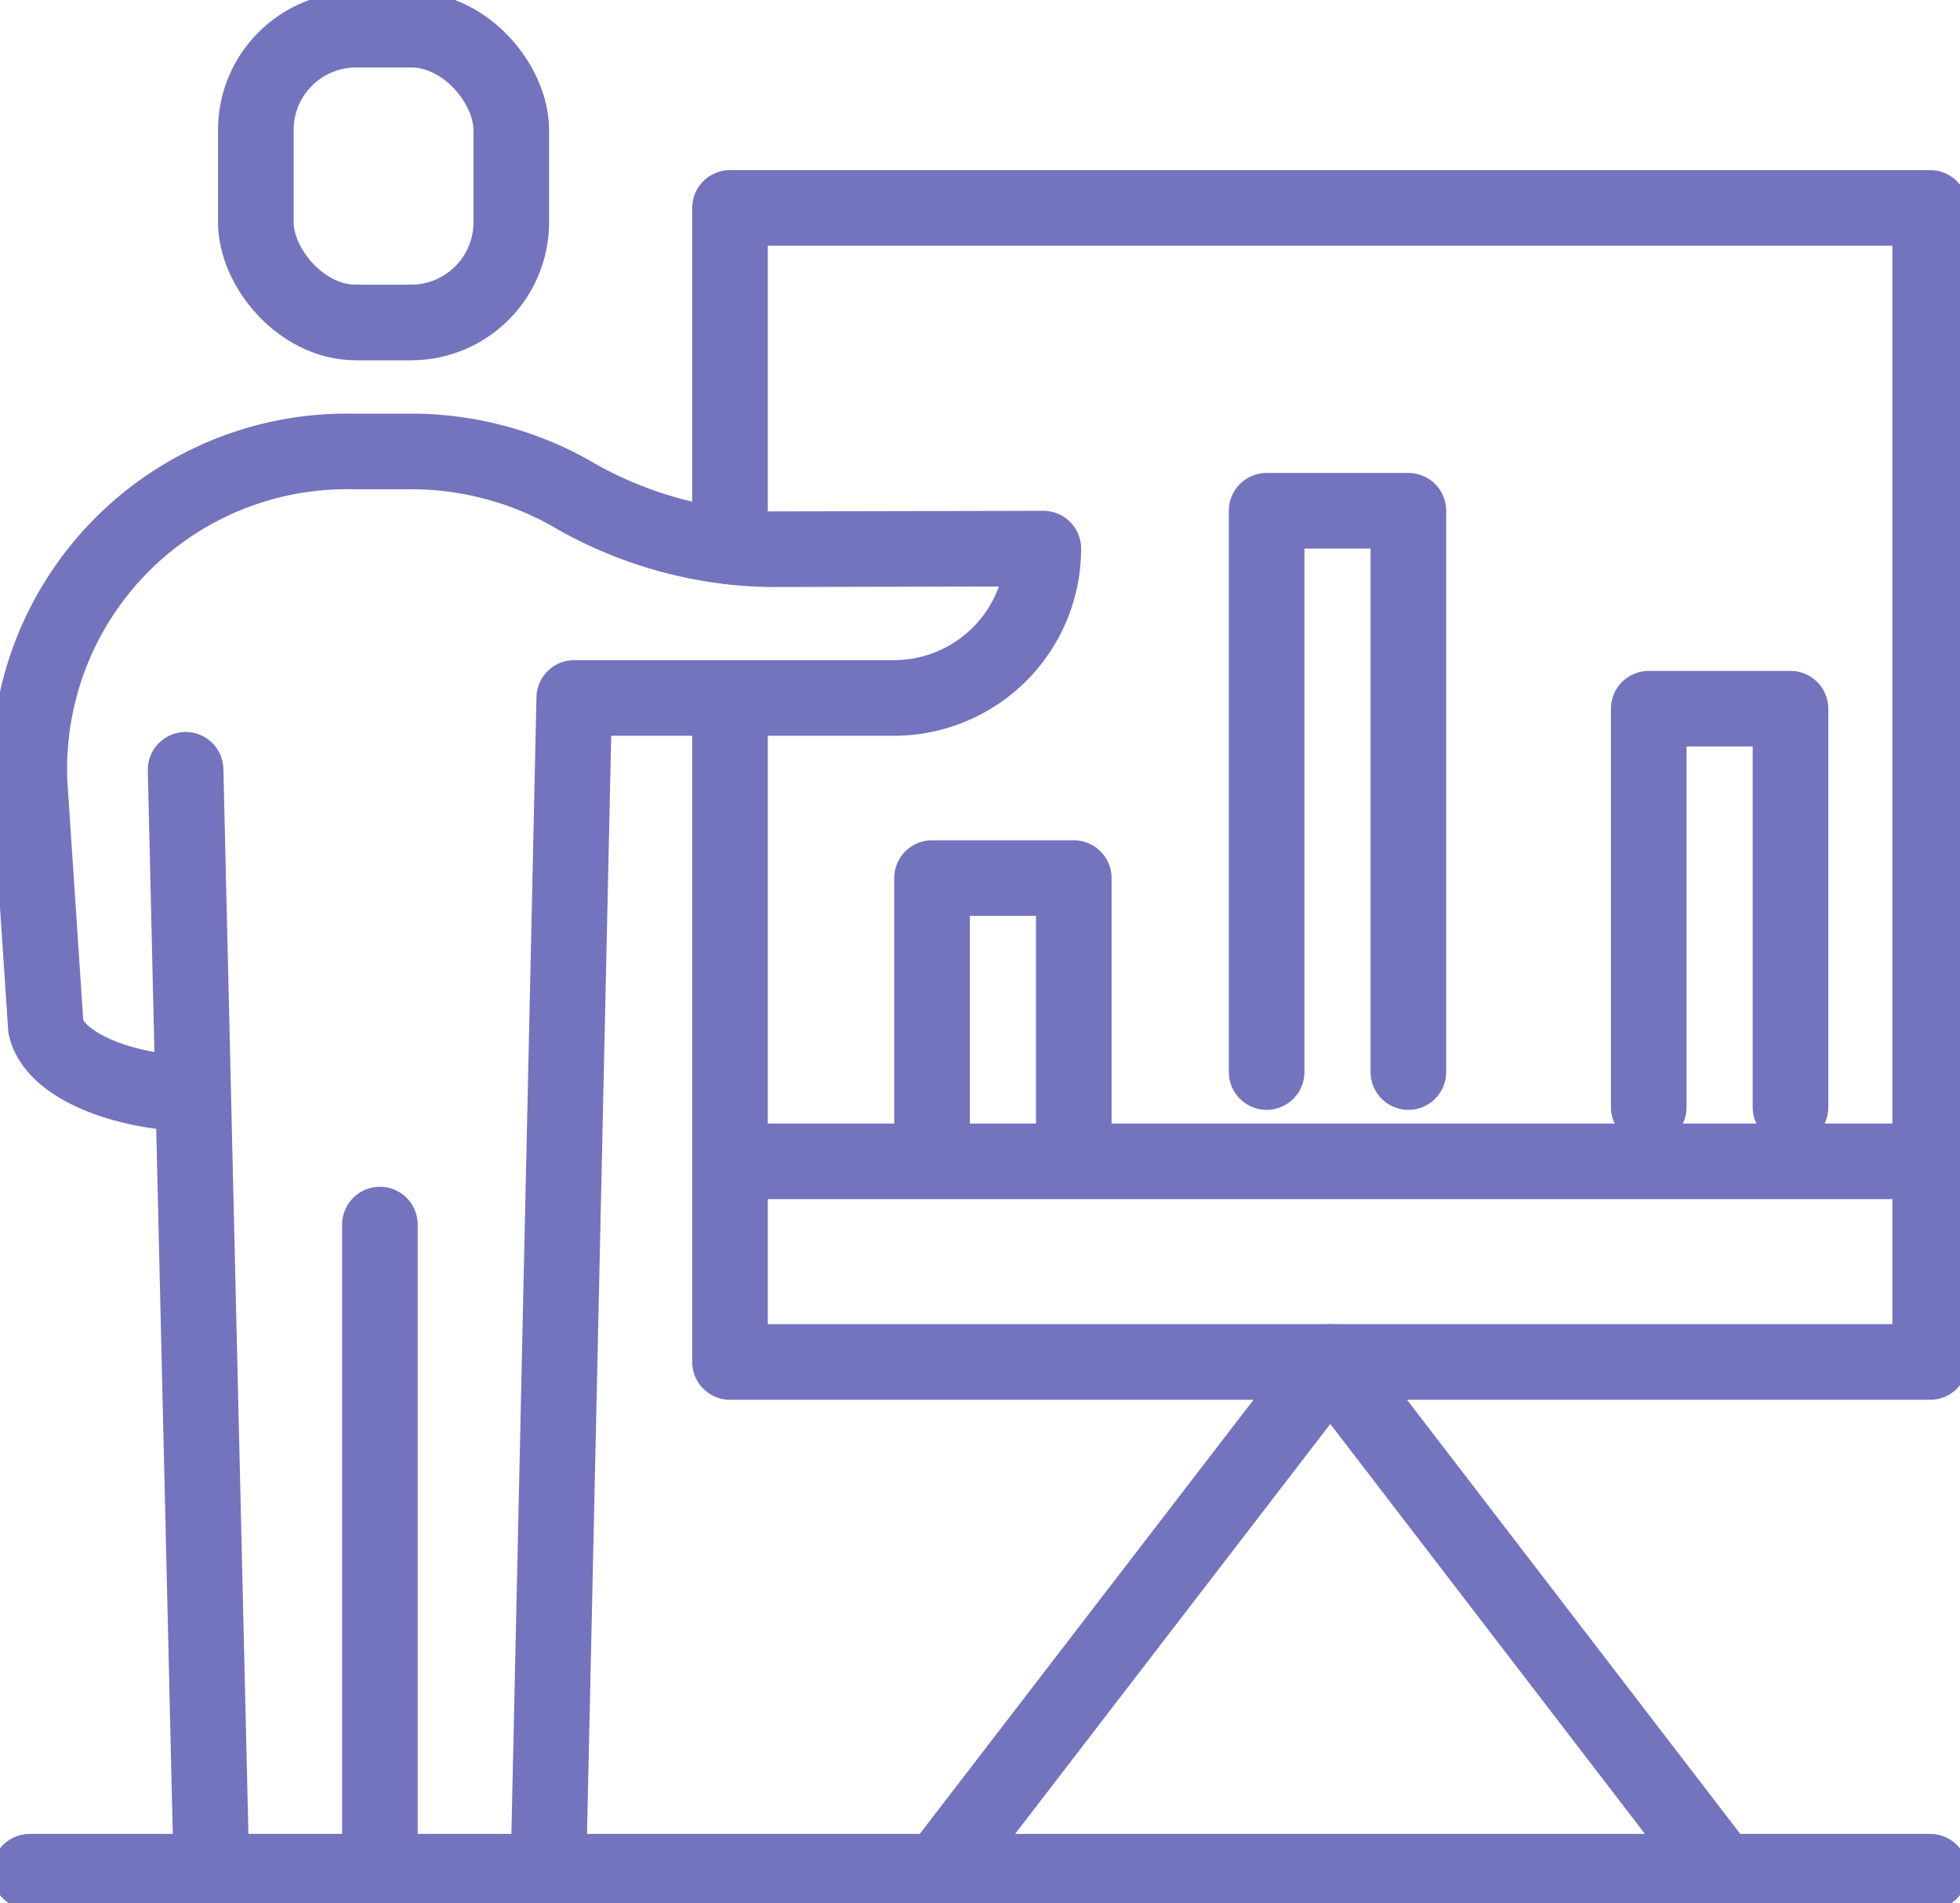 <svg xmlns="http://www.w3.org/2000/svg" xmlns:xlink="http://www.w3.org/1999/xlink" width="41.48" height="40.272" viewBox="0 0 41.48 40.272">
  <defs>
    <clipPath id="clip-path">
      <rect id="Rectangle_160" data-name="Rectangle 160" width="41.48" height="40.272" fill="none" stroke="#7473be" stroke-width="1.6"/>
    </clipPath>
  </defs>
  <g id="Group_321" data-name="Group 321" transform="translate(0 0)">
    <g id="Group_318" data-name="Group 318" transform="translate(0 0)">
      <g id="Group_317" data-name="Group 317" clip-path="url(#clip-path)">
        <path id="Path_421" data-name="Path 421" d="M12.291,10.665V3.5h25.4V27.92h-25.4V13.884" transform="translate(3.158 0.9)" fill="none" stroke="#7473be" stroke-linecap="round" stroke-linejoin="round" stroke-width="1.6"/>
        <line id="Line_74" data-name="Line 74" x2="25.402" transform="translate(15.449 24.575)" fill="none" stroke="#7473be" stroke-linecap="round" stroke-linejoin="round" stroke-width="1.6"/>
        <path id="Path_422" data-name="Path 422" d="M15.777,33.752,24.1,22.928l8.276,10.781" transform="translate(4.054 5.891)" fill="none" stroke="#7473be" stroke-linecap="round" stroke-linejoin="round" stroke-width="1.6"/>
        <line id="Line_75" data-name="Line 75" x2="40.223" transform="translate(0.628 39.607)" fill="none" stroke="#7473be" stroke-linecap="round" stroke-linejoin="round" stroke-width="1.6"/>
      </g>
    </g>
    <path id="Path_423" data-name="Path 423" d="M15.378,19.551V14.2h3v5.35" transform="translate(4.347 4.381)" fill="none" stroke="#7473be" stroke-linecap="round" stroke-linejoin="round" stroke-width="1.6"/>
    <path id="Path_424" data-name="Path 424" d="M20.9,19.551V7.674h3V19.551" transform="translate(5.906 3.134)" fill="none" stroke="#7473be" stroke-linecap="round" stroke-linejoin="round" stroke-width="1.6"/>
    <path id="Path_425" data-name="Path 425" d="M26.413,19.551V11.119h3v8.432" transform="translate(8.48 3.878)" fill="none" stroke="#7473be" stroke-linecap="round" stroke-linejoin="round" stroke-width="1.6"/>
    <g id="Group_320" data-name="Group 320" transform="translate(0 0)">
      <g id="Group_319" data-name="Group 319" clip-path="url(#clip-path)">
        <line id="Line_76" data-name="Line 76" y1="13.621" transform="translate(8.04 25.913)" fill="none" stroke="#7473be" stroke-linecap="round" stroke-linejoin="round" stroke-width="1.6"/>
        <line id="Line_77" data-name="Line 77" x1="0.546" y1="23.244" transform="translate(3.928 16.289)" fill="none" stroke="#7473be" stroke-linecap="round" stroke-linejoin="round" stroke-width="1.6"/>
        <rect id="Rectangle_161" data-name="Rectangle 161" width="5.406" height="6.196" rx="2.122" transform="translate(5.414 0.628)" fill="none" stroke="#7473be" stroke-linecap="round" stroke-linejoin="round" stroke-width="1.6"/>
        <path id="Path_426" data-name="Path 426" d="M11.478,37.58l.546-24.764H18.79a3.161,3.161,0,0,0,3.161-3.16l-5.83.013A8.642,8.642,0,0,1,11.9,8.456,6.9,6.9,0,0,0,8.509,7.6h-1.2A6.718,6.718,0,0,0,.5,14.658l.341,5.121c.176.791,1.551,1.363,3.1,1.417" transform="translate(0.129 1.953)" fill="none" stroke="#7473be" stroke-linecap="round" stroke-linejoin="round" stroke-width="1.6"/>
      </g>
    </g>
  </g>
</svg>
